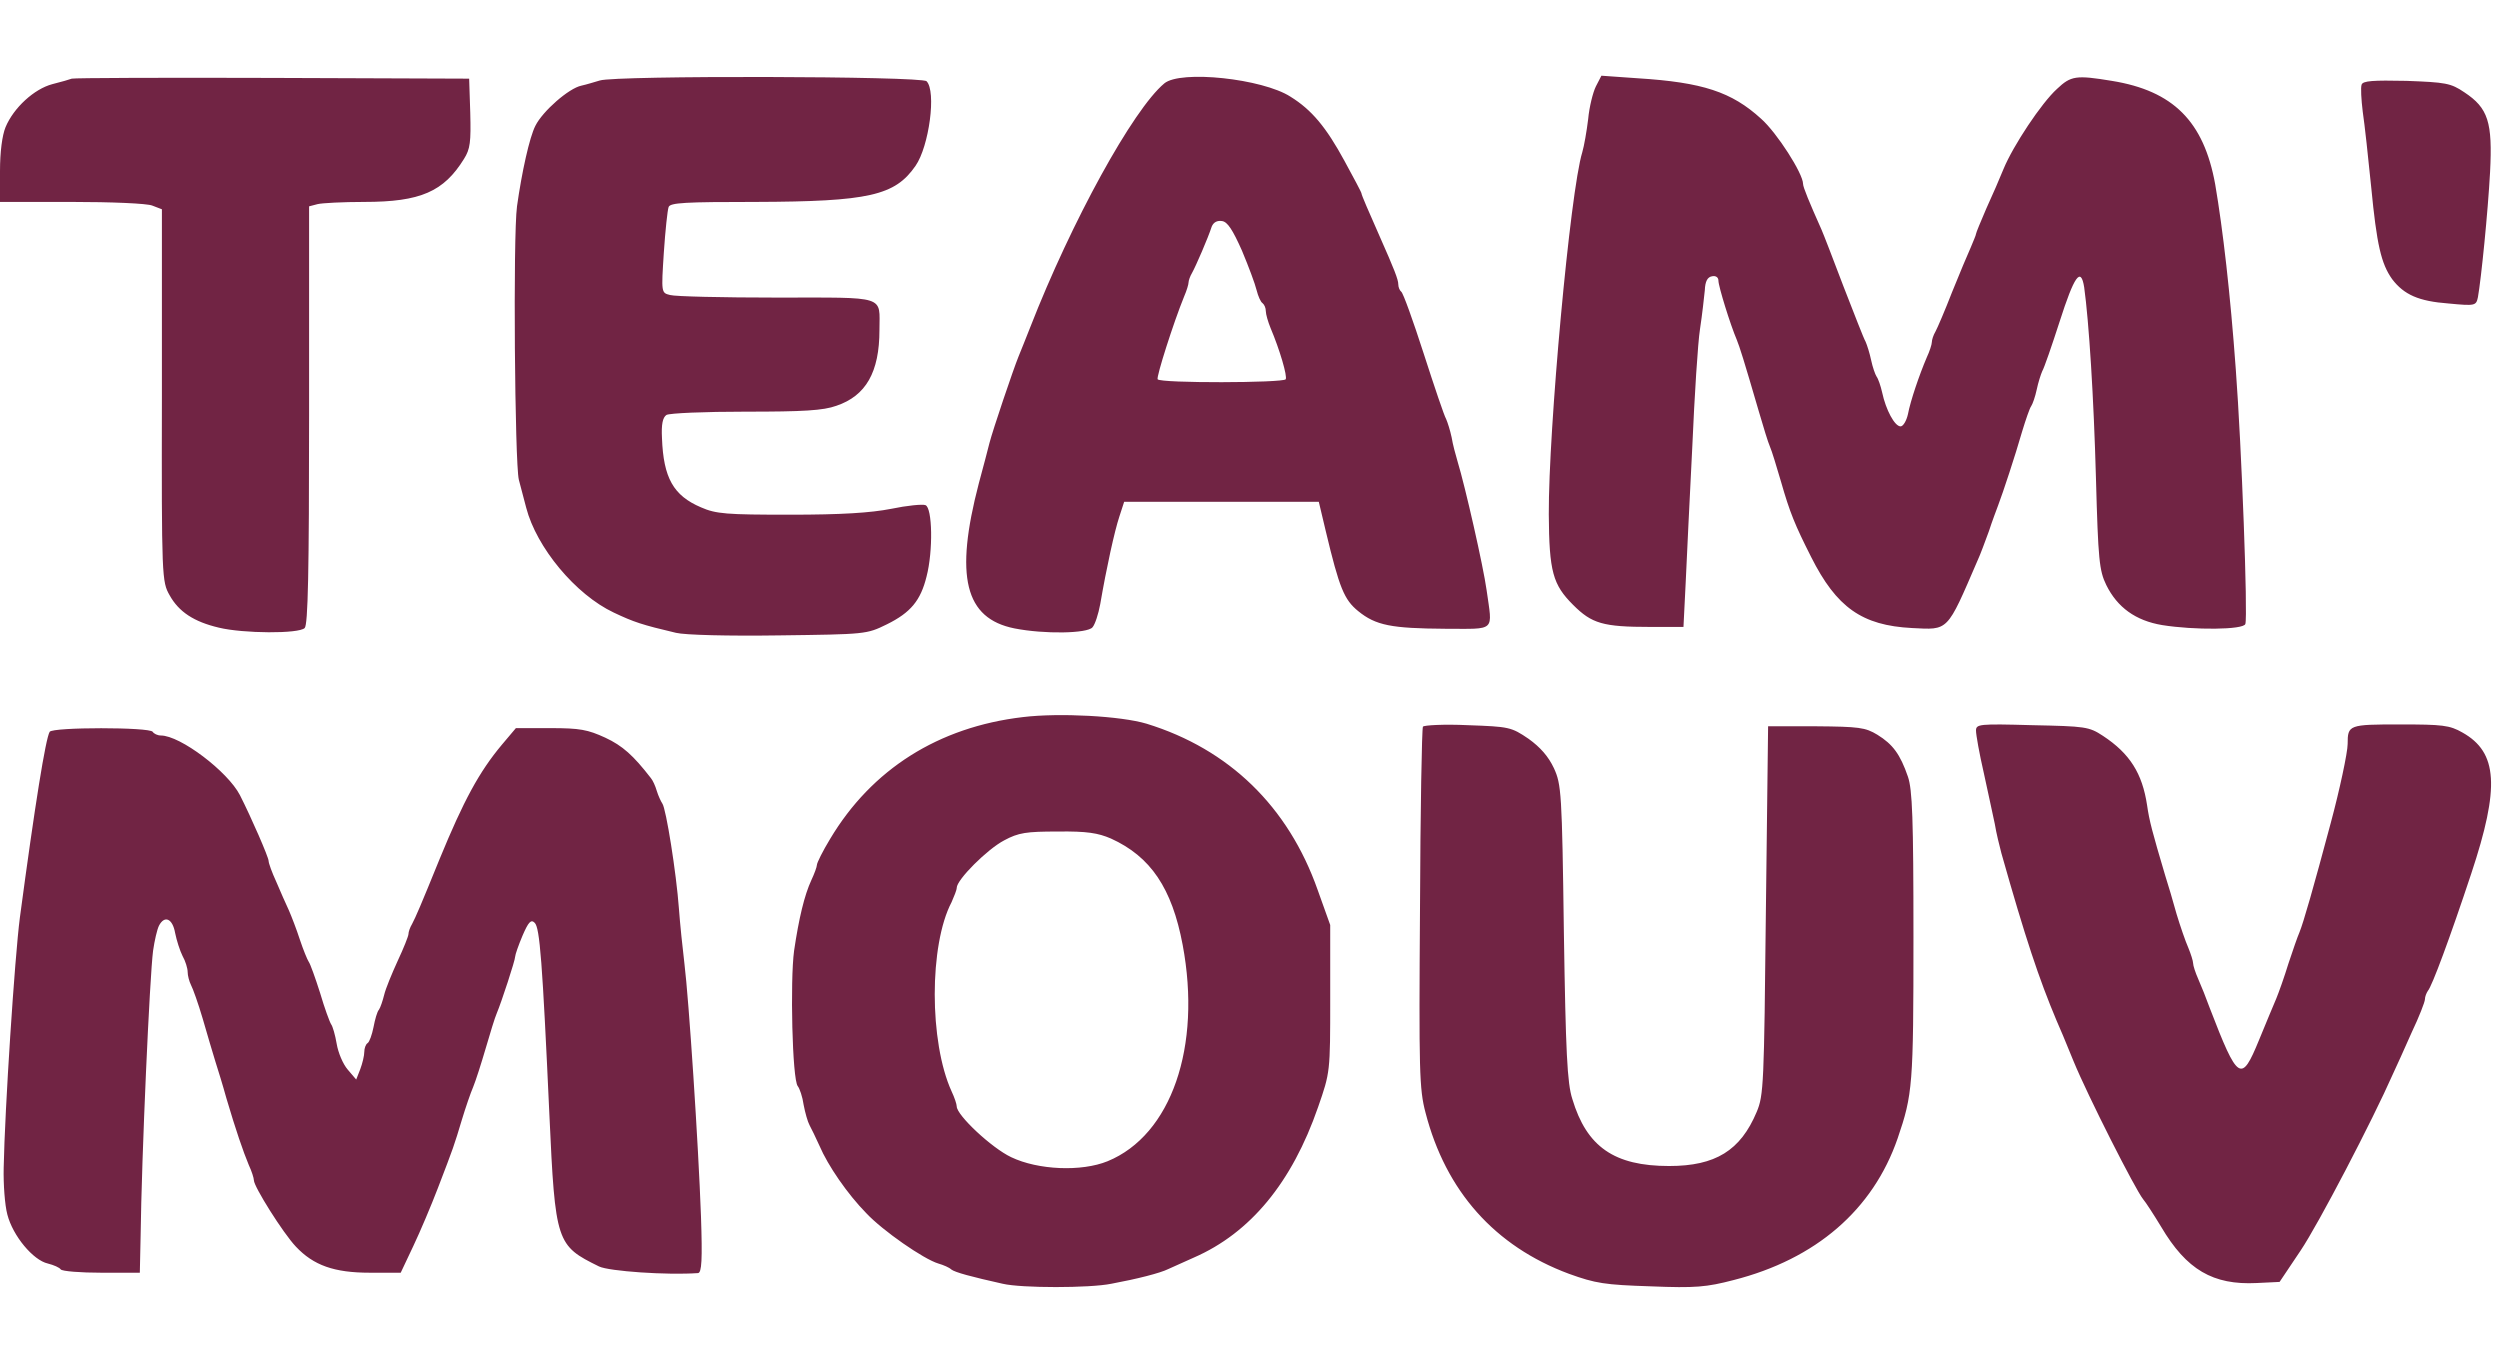 <svg height="1358" viewBox="120 81.1 679.4 331.1" width="2500" xmlns="http://www.w3.org/2000/svg"><path d="m139.5 83.5c-.5.2-2.9.9-5.3 1.5-4.9 1.3-10.5 6.4-12.7 11.7-.9 2.2-1.5 6.7-1.5 11.9v8.4h19.4c10.7 0 20.6.4 22 1l2.6 1v50.5c-.1 49.8 0 50.7 2.1 54.4 2.5 4.5 6.6 7.2 13.4 8.8 6.6 1.6 21.7 1.7 23.3.1.9-.9 1.2-15.1 1.2-57.9v-56.7l2.3-.6c1.2-.3 6.9-.6 12.7-.6 15.3 0 21.6-2.8 27.1-11.7 1.7-2.7 1.9-4.6 1.7-12.5l-.3-9.3-53.5-.2c-29.4-.1-53.9 0-54.5.2zm143.5.5c-1.4.4-3.6 1.1-5 1.4-3.4.7-10.5 6.9-12.5 10.9-1.6 3.1-3.7 12.6-5 21.9-1.1 8.1-.6 69.9.5 74.3.6 2.2 1.5 5.6 2 7.6 2.8 10.8 13.4 23.6 23.8 28.5 5.5 2.6 7.6 3.3 16.9 5.5 2.4.6 14.3.9 28 .7 23.6-.3 23.8-.3 29.3-3 6.5-3.2 9.2-6.5 10.8-13 1.8-6.9 1.6-18.7-.3-19.4-.8-.3-5 .1-9.3 1-5.6 1.1-13.5 1.6-27.5 1.6-17.3 0-20.1-.2-24.2-2-7.5-3.2-10.2-8-10.6-18.8-.2-3.8.2-5.6 1.2-6.3.8-.5 10.4-.9 21.5-.9 15.7 0 21.1-.3 24.7-1.6 8-2.7 11.7-9.1 11.7-20.6 0-9.5 2.3-8.8-27.9-8.8-14.6 0-27.7-.3-29-.7-2.4-.6-2.4-.6-1.7-11.5.4-6 1-11.6 1.3-12.4.4-1.2 4.5-1.4 23.7-1.4 30.7-.1 37.8-1.7 43.4-9.8 3.7-5.3 5.7-20.3 3-23-1.4-1.4-84.6-1.6-88.8-.2zm153.4.8c-8.5 7.1-25.2 37.5-36.4 66.2-1.2 3-2.6 6.6-3.2 8-1.5 3.7-7 20-7.9 23.5-.4 1.6-1.7 6.6-2.9 11-6.6 25.3-3.8 36.7 9.7 39.4 8.1 1.6 19.8 1.4 21.2-.3.7-.8 1.6-3.6 2.1-6.3 1.7-9.9 3.9-19.9 5.2-23.8l1.3-4h52.9l1.9 8c3.7 15.5 5 18.6 8.8 21.7 4.8 3.9 9 4.7 23.7 4.8 13.9 0 12.8 1 11.2-10.5-.9-6.5-5.8-28.1-7.9-35-.5-1.7-1.3-4.6-1.6-6.5-.4-1.9-1.1-4.1-1.5-5-.5-.8-3.2-8.8-6.1-17.8s-5.6-16.5-6.1-16.8c-.4-.3-.8-1.2-.8-2 0-1.3-1.1-4.1-5-12.9-3.1-7-5-11.4-5-11.8 0-.3-2.1-4.2-4.6-8.8-5-9.2-8.9-13.9-14.7-17.5-7.6-4.9-29.9-7.3-34.3-3.6zm21.1 45.4c1.8 4.3 3.6 9.1 4 10.8.4 1.6 1.1 3.2 1.6 3.5.5.4.9 1.3.9 2.2 0 .8.6 2.9 1.3 4.6 2.5 5.9 4.6 13.1 4.1 13.9-.7 1-34.1 1.1-34.8 0-.4-.6 4.3-15.4 7.2-22.5.7-1.6 1.2-3.3 1.2-3.8s.4-1.7 1-2.7c1-1.8 4.3-9.4 5.3-12.5.5-1.2 1.5-1.7 2.8-1.5 1.5.2 2.9 2.4 5.4 8zm96.2-44.6c-.8 1.6-1.8 5.6-2.1 8.9-.4 3.3-1.1 7.3-1.6 9-3.3 10.7-9.2 75.6-9.1 98.4.1 15.6 1.1 19.1 6.6 24.6 5.1 5.1 8.1 6 21 6h9l.6-12c.3-6.6 1.1-23.3 1.8-37 .6-13.8 1.5-28.2 2.1-32 .6-3.9 1.1-8.6 1.3-10.5.1-2.4.7-3.6 2-3.8 1-.2 1.7.3 1.7 1.2 0 1.5 3.2 11.9 5 16.1.8 2 1.8 5.1 6 19.5 1.2 4.1 2.5 8.4 3 9.5s1.8 5.4 3 9.5c2.4 8.4 3.8 11.8 8.2 20.5 6.9 13.7 13.8 18.6 27.4 19.3 10 .5 9.4 1.2 17.8-18.3.8-1.7 2.1-5.3 3.1-8 .9-2.8 2.1-5.9 2.5-7 1.3-3.4 4.7-13.7 6.5-20 1-3.3 2.1-6.5 2.5-7 .4-.6 1.1-2.6 1.5-4.5s1.1-4.1 1.5-5c.5-.8 2.6-6.9 4.7-13.4 4-12.5 5.8-15.1 6.7-9.4 1.3 9.4 2.6 29.9 3.2 51.9.6 22.2.9 25.1 2.8 29 3 6.1 8 9.7 15.2 10.9 8.7 1.4 22.1 1.3 22.6-.3.7-2.2-1-47.9-2.6-69.2-1.5-20.7-3.5-38-5.6-50.3-3.1-17.1-11.4-25.4-28.1-28.1-9.7-1.6-11.1-1.4-14.9 2.2-4.2 3.8-11.9 15.4-14.5 21.7-1 2.5-3.1 7.3-4.7 10.8-1.5 3.5-2.8 6.6-2.8 6.9s-.7 1.9-1.4 3.6c-.8 1.8-3.1 7.2-5.1 12.2-1.9 4.9-4 9.8-4.5 10.7-.6 1-1 2.3-1 2.9s-.6 2.5-1.4 4.2c-2 4.7-4.4 11.7-5.1 15.4-.4 1.8-1.3 3.3-2 3.3-1.6 0-4-4.5-5-9.2-.4-1.8-1.1-3.8-1.5-4.3-.4-.6-1.1-2.6-1.5-4.5s-1.1-4.1-1.5-5c-.5-.8-3.1-7.6-6-15-2.8-7.4-5.5-14.4-6-15.5-3.3-7.4-5-11.5-5-12.4 0-2.8-7.1-13.9-11.4-17.7-8-7.3-15.9-9.9-33.5-11l-9.9-.7zm208.1-.5c-.3.8-.1 4.1.3 7.4.5 3.3 1.5 12.5 2.3 20.5 1.5 15.6 2.7 20.8 5.7 25 3.2 4.2 7.2 6 15.3 6.6 7.3.7 7.5.6 8-1.7.9-5.1 2.7-23 3.3-34 .7-13.6-.5-17.4-7-21.7-3.7-2.5-5.1-2.7-15.7-3.1-9.2-.2-11.8 0-12.2 1zm-363.8 171.9c-23 2.7-41.1 14.2-52.4 33.1-2 3.3-3.6 6.5-3.6 7.1 0 .5-.7 2.4-1.5 4.1-1.9 4.1-3.4 10.4-4.7 19.2-1.1 8.1-.5 35 1 36.8.5.6 1.3 2.9 1.6 5.1.4 2.1 1.1 4.6 1.6 5.5s1.7 3.4 2.7 5.6c2.3 5.4 7.6 13.1 12.7 18.3 4.5 4.8 15.6 12.5 19.6 13.7 1.4.4 3 1.1 3.5 1.6 1 .8 5.5 2 14 3.9 5.1 1.2 23.6 1.2 29.5 0 7-1.3 13.3-2.9 15.5-4 1.1-.5 4.2-1.9 6.9-3.1 15.4-6.7 26.7-20.4 33.8-40.9 3.3-9.5 3.3-9.5 3.3-29.5v-20l-3.4-9.5c-8-22.7-24.1-38.3-46.5-45.2-7-2.1-23.7-3-33.6-1.8zm23.9 33c10.8 4.9 16.6 13.5 19.5 28.9 5.2 27.7-3.1 51.7-20.4 58.8-7.1 2.9-18.9 2.4-26.2-1.1-5.3-2.5-14.8-11.4-14.8-13.8 0-.6-.6-2.4-1.4-4.1-6.1-13.4-6.1-39.8 0-51.4.7-1.6 1.4-3.3 1.4-3.9 0-2.2 8.3-10.5 12.9-12.9 3.9-2.1 6-2.4 14.6-2.4 7.9-.1 10.9.4 14.4 1.9zm84.8-30.4c-.3.5-.7 22.7-.8 49.4-.3 44.2-.2 49.1 1.5 55.5 5.5 21.3 18.8 36.3 39 43.8 7.2 2.6 9.7 3 22.2 3.4 12.2.5 15.2.2 22.5-1.7 22.4-5.7 37.9-19.1 44.6-38.5 4.1-12 4.3-14.4 4.3-54.8 0-32.2-.3-40-1.5-43.5-2.1-6.1-4.1-8.8-8.3-11.4-3.3-2-5-2.2-16.7-2.3h-13l-.6 50c-.5 47.3-.6 50.3-2.5 54.8-4.4 10.5-11.2 14.7-23.8 14.7-14.9 0-22.4-5.2-26.3-18.2-1.4-4.3-1.8-12.8-2.3-45.3-.5-38.1-.7-40.2-2.7-44.6-1.5-3.2-3.7-5.7-6.9-8-4.7-3.2-5.3-3.3-16.5-3.7-6.4-.3-11.9 0-12.2.4zm150.3 1.1c0 1.1.9 6.2 2.1 11.4 1.1 5.2 2.5 11.4 3 13.9.4 2.5 1.3 6.1 1.8 8 6.5 23 10.2 34.1 15 45.5.5 1.1 2.6 6 4.6 11 3.9 9.5 16.8 34.9 18.9 37.5.7.8 2.9 4.2 4.9 7.5 6.9 11.7 14.1 15.9 26 15.3l6.2-.3 5.7-8.5c4.8-7.1 19.6-35.5 25.1-48 .9-1.9 3.2-7 5.1-11.3 2-4.2 3.6-8.3 3.6-9s.4-1.7.8-2.3c1.1-1.2 6-14.4 11.8-31.9 7.8-23.5 7.2-32.9-2.4-38.3-3.5-2-5.4-2.2-17-2.2-13.9 0-14.2.1-14.2 5.3 0 2.3-2.2 12.6-4.6 21.5-4.7 17.6-7.4 27-8.5 29.7-.5 1.1-1.8 4.9-3 8.5-1.1 3.6-2.6 7.8-3.3 9.5-.7 1.6-2.8 6.7-4.7 11.3-4.8 11.7-5.7 11.2-13.4-8.8-.9-2.5-2.3-6-3.1-7.8s-1.4-3.7-1.4-4.3-.6-2.5-1.3-4.2c-.8-1.8-2.2-5.9-3.2-9.2-.9-3.3-2.3-8-3.1-10.5-3.5-11.8-4.3-14.8-4.9-19-1.3-8.7-4.7-14.1-12-18.9-3.8-2.5-4.8-2.6-19.2-2.9-14.5-.4-15.3-.3-15.3 1.5zm-523.5.3c-1.1 1.8-4 19.8-8.1 50.5-1.4 10.8-4.1 52.1-4.4 68-.1 4.4.3 10.1 1 12.7 1.5 5.8 7 12.4 11 13.3 1.6.4 3.2 1.1 3.5 1.6.4.5 5.3.9 11.1.9h10.4l.2-9.3c.3-23.2 2.5-71.3 3.4-78.2.4-2.8 1.1-5.8 1.6-6.8 1.5-2.9 3.7-2 4.4 2 .4 2 1.3 4.8 2 6.2.8 1.4 1.4 3.4 1.4 4.4 0 .9.4 2.5.9 3.5.5.9 2 5.1 3.2 9.2s2.7 9.3 3.4 11.5 2.1 6.7 3 10c2.6 8.8 4.6 14.6 6.1 18.2.8 1.7 1.4 3.6 1.4 4.2 0 1.7 7.9 14.3 11.4 18 4.8 5.1 10.4 7.1 20.1 7.1h8.4l3.4-7.2c1.9-4 4.9-11.1 6.7-15.8 4.3-11.2 4.4-11.5 6.5-18.5 1-3.3 2.4-7.4 3.1-9 .7-1.7 2.2-6.4 3.4-10.5s2.5-8.4 3-9.5c1.3-3.1 5-14.4 5-15.4 0-.5.9-3.1 2-5.7 1.6-3.7 2.3-4.5 3.3-3.5 1.4 1.3 2.1 10.5 4 52.1 1.6 34.9 1.9 35.6 13.5 41.3 2.7 1.3 18.4 2.4 26.9 1.8 1-.1 1.2-3.6.8-15.4-.7-19.6-3.3-59-4.5-68.7-.5-4.1-1.2-10.9-1.5-15-.7-9.6-3.5-27.2-4.5-28.5-.4-.6-1.1-2.1-1.5-3.4-.4-1.4-1.1-2.9-1.6-3.5-4.8-6.2-7.7-8.8-12.4-11-4.8-2.2-6.9-2.6-14.9-2.6h-9.4l-3.8 4.5c-6.2 7.4-10.4 15.2-16.9 31-5.2 12.8-6.5 15.8-7.5 17.7-.6 1-1 2.2-1 2.8 0 .5-1.3 3.8-2.9 7.2-1.6 3.5-3.3 7.6-3.7 9.3-.4 1.6-1 3.4-1.4 4-.5.5-1.1 2.7-1.5 4.8-.4 2-1.1 4-1.6 4.3s-.9 1.4-.9 2.4-.5 3.1-1.1 4.7l-1.1 2.8-2.3-2.7c-1.3-1.5-2.6-4.6-3-7s-1.1-4.8-1.5-5.3c-.4-.6-1.8-4.4-3-8.5-1.3-4.1-2.7-8-3.1-8.5-.4-.6-1.5-3.3-2.4-6-.9-2.8-2.3-6.4-3-8-.8-1.7-2.3-5.1-3.4-7.7-1.2-2.6-2.1-5.1-2.1-5.7 0-1-4.7-11.8-7.8-17.9-3.3-6.4-16.2-16.2-21.5-16.2-.9 0-1.9-.5-2.2-1-.8-1.3-27.2-1.3-28 0z" fill="#712444"/></svg>